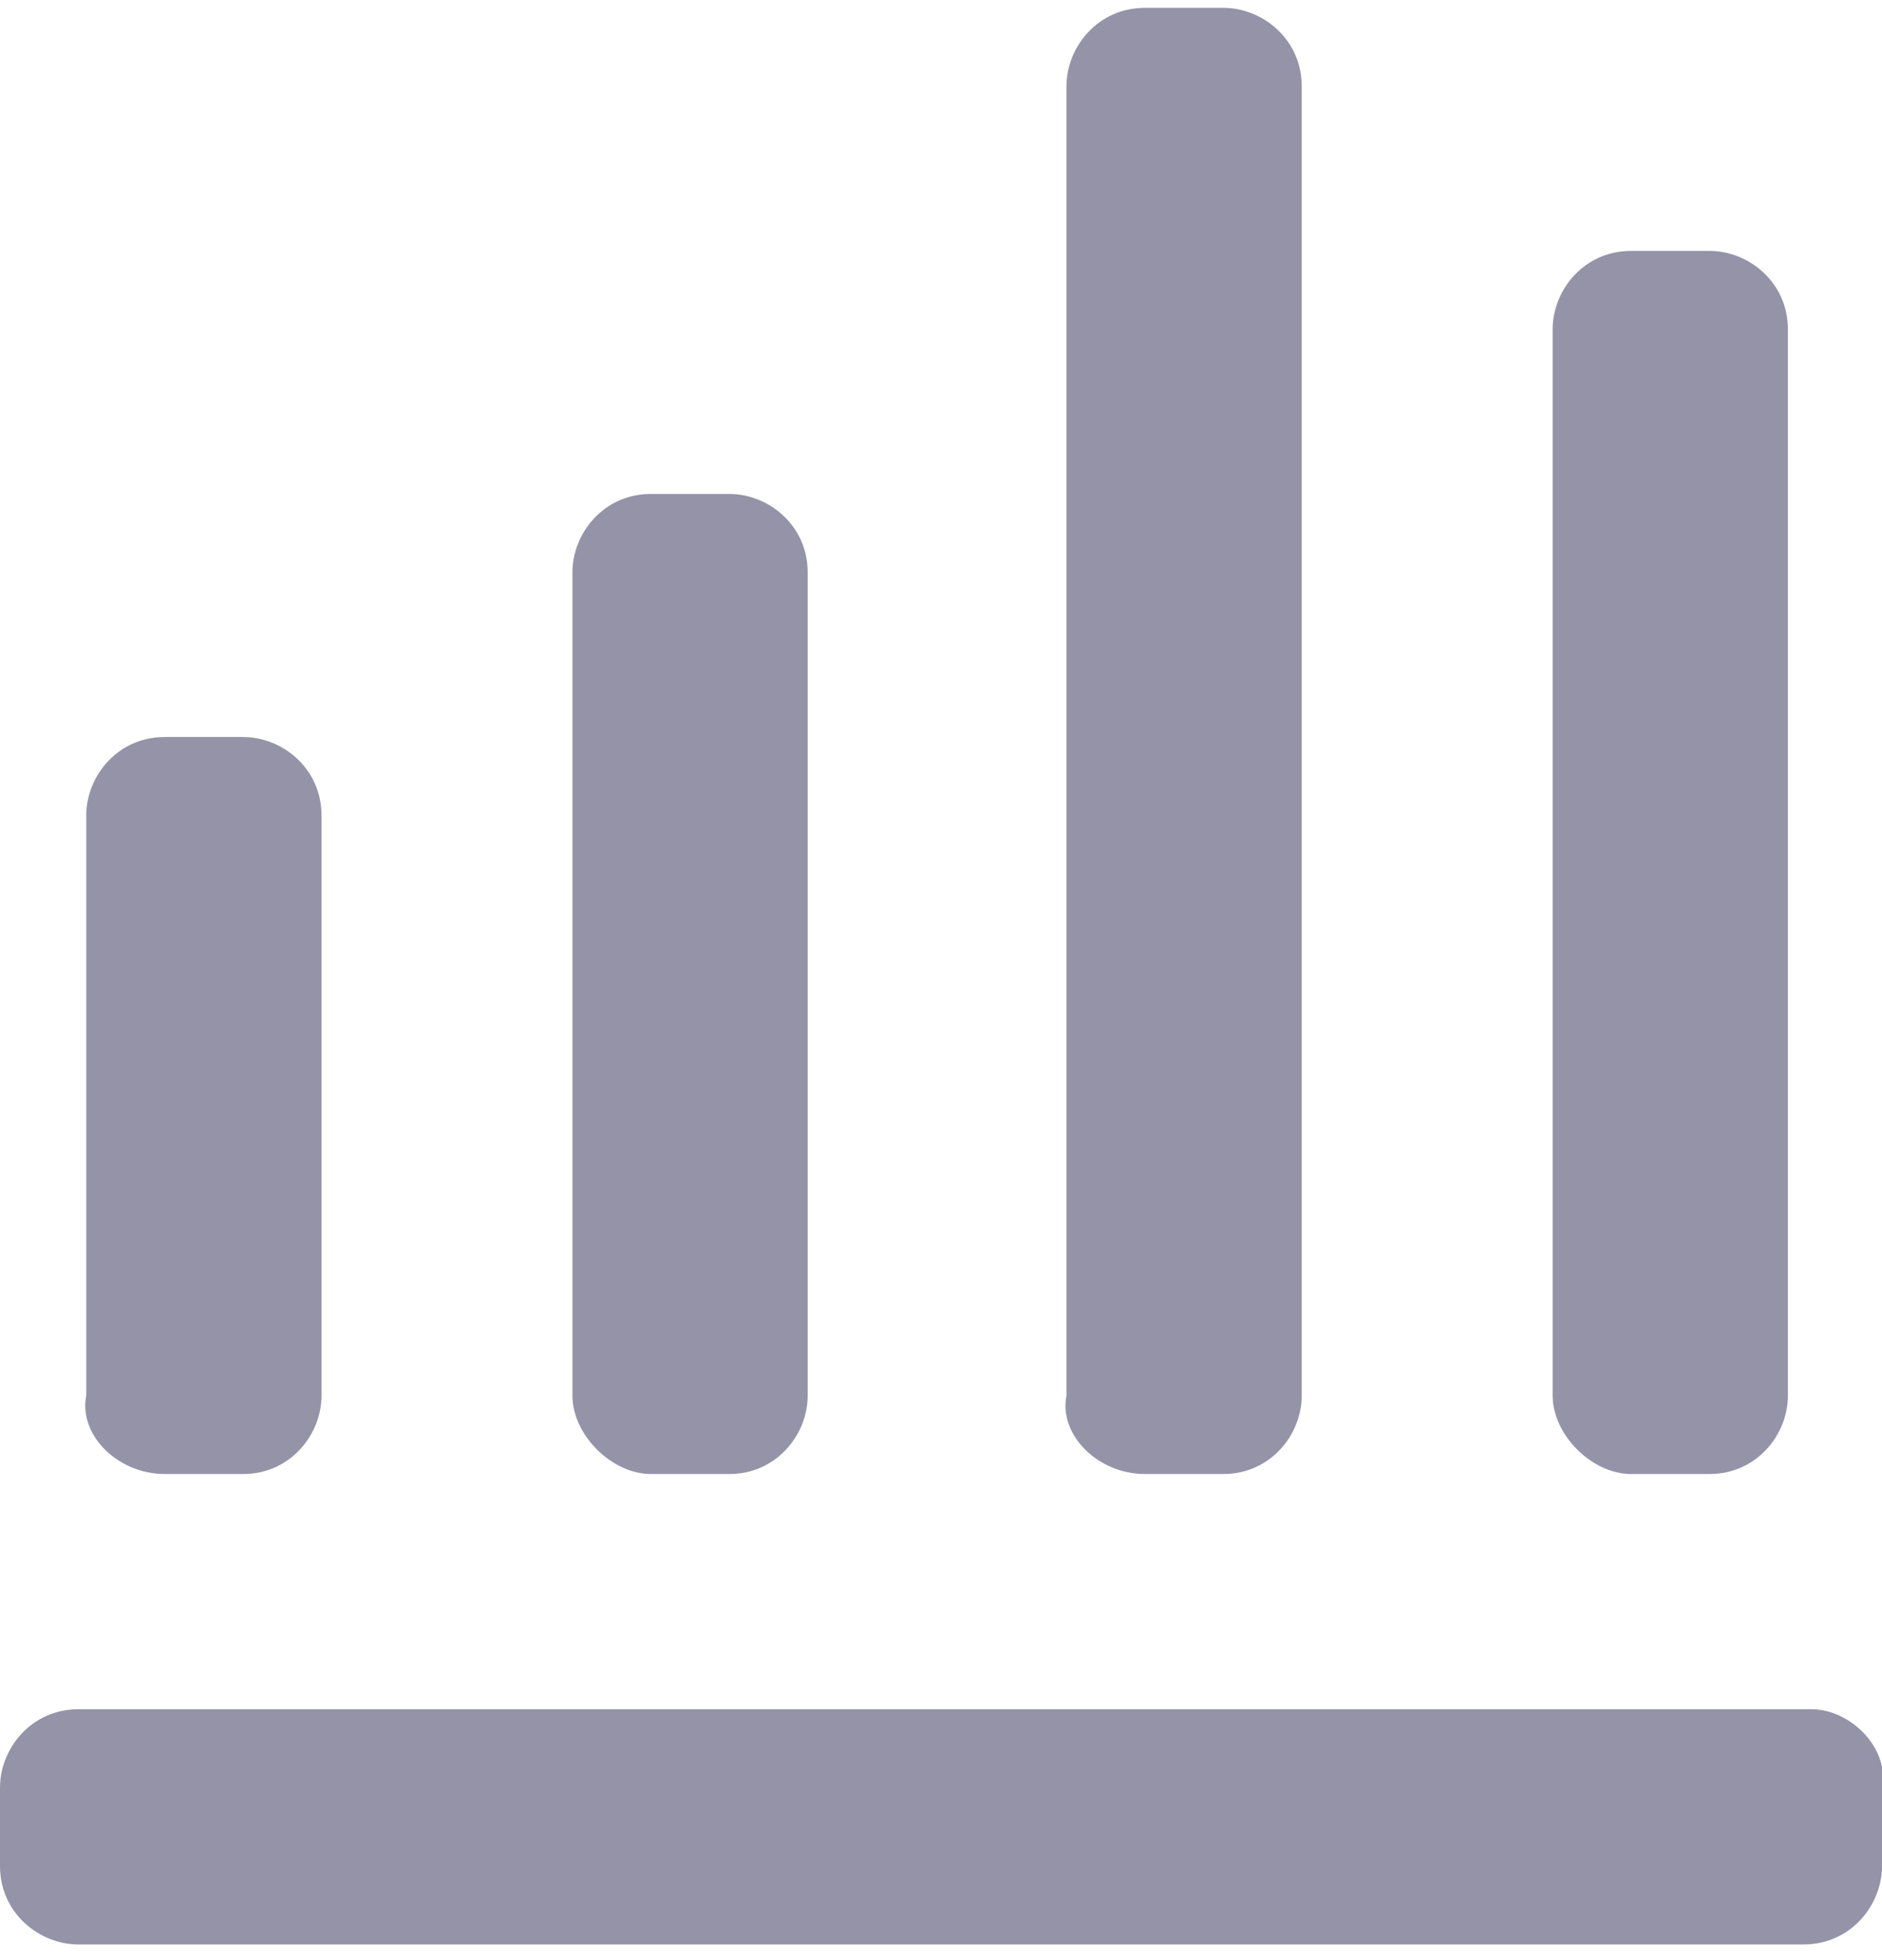 <?xml version="1.0" encoding="utf-8"?>
<!-- Generator: Adobe Illustrator 19.0.0, SVG Export Plug-In . SVG Version: 6.00 Build 0)  -->
<svg version="1.1" id="Layer_1" xmlns="http://www.w3.org/2000/svg" xmlns:xlink="http://www.w3.org/1999/xlink" x="0px" y="0px"
	 viewBox="0 0 24 25" style="enable-background:new 0 0 24 25;" xml:space="preserve">
<style type="text/css">
	.st0{fill:#9593A7;}
</style>
<g id="Shape_17_copy_3">
	<g id="XMLID_53_">
		<path id="XMLID_54_" class="st0" d="M8.3,18.8h1c0.6,0,1-0.5,1-1l0-10.5c0-0.6-0.5-1-1-1h-1c-0.6,0-1,0.5-1,1l0,10.5
			C7.3,18.3,7.8,18.8,8.3,18.8z M2.1,18.8h1c0.6,0,1-0.5,1-1l0-7.4c0-0.6-0.5-1-1-1h-1c-0.6,0-1,0.5-1,1l0,7.4
			C1,18.3,1.5,18.8,2.1,18.8z M20.8,18.8h1c0.6,0,1-0.5,1-1l0-13.6c0-0.6-0.5-1-1-1h-1c-0.6,0-1,0.5-1,1l0,13.6
			C19.8,18.3,20.3,18.8,20.8,18.8z M14.6,18.8h1c0.6,0,1-0.5,1-1l0-16.7c0-0.6-0.5-1-1-1h-1c-0.6,0-1,0.5-1,1l0,16.7
			C13.5,18.3,14,18.8,14.6,18.8z M23.1,21.8H1c-0.6,0-1,0.5-1,1v1c0,0.6,0.5,1,1,1h22c0.6,0,1-0.5,1-1v-1
			C24.1,22.3,23.6,21.8,23.1,21.8z"/>
	</g>
</g>
</svg>
